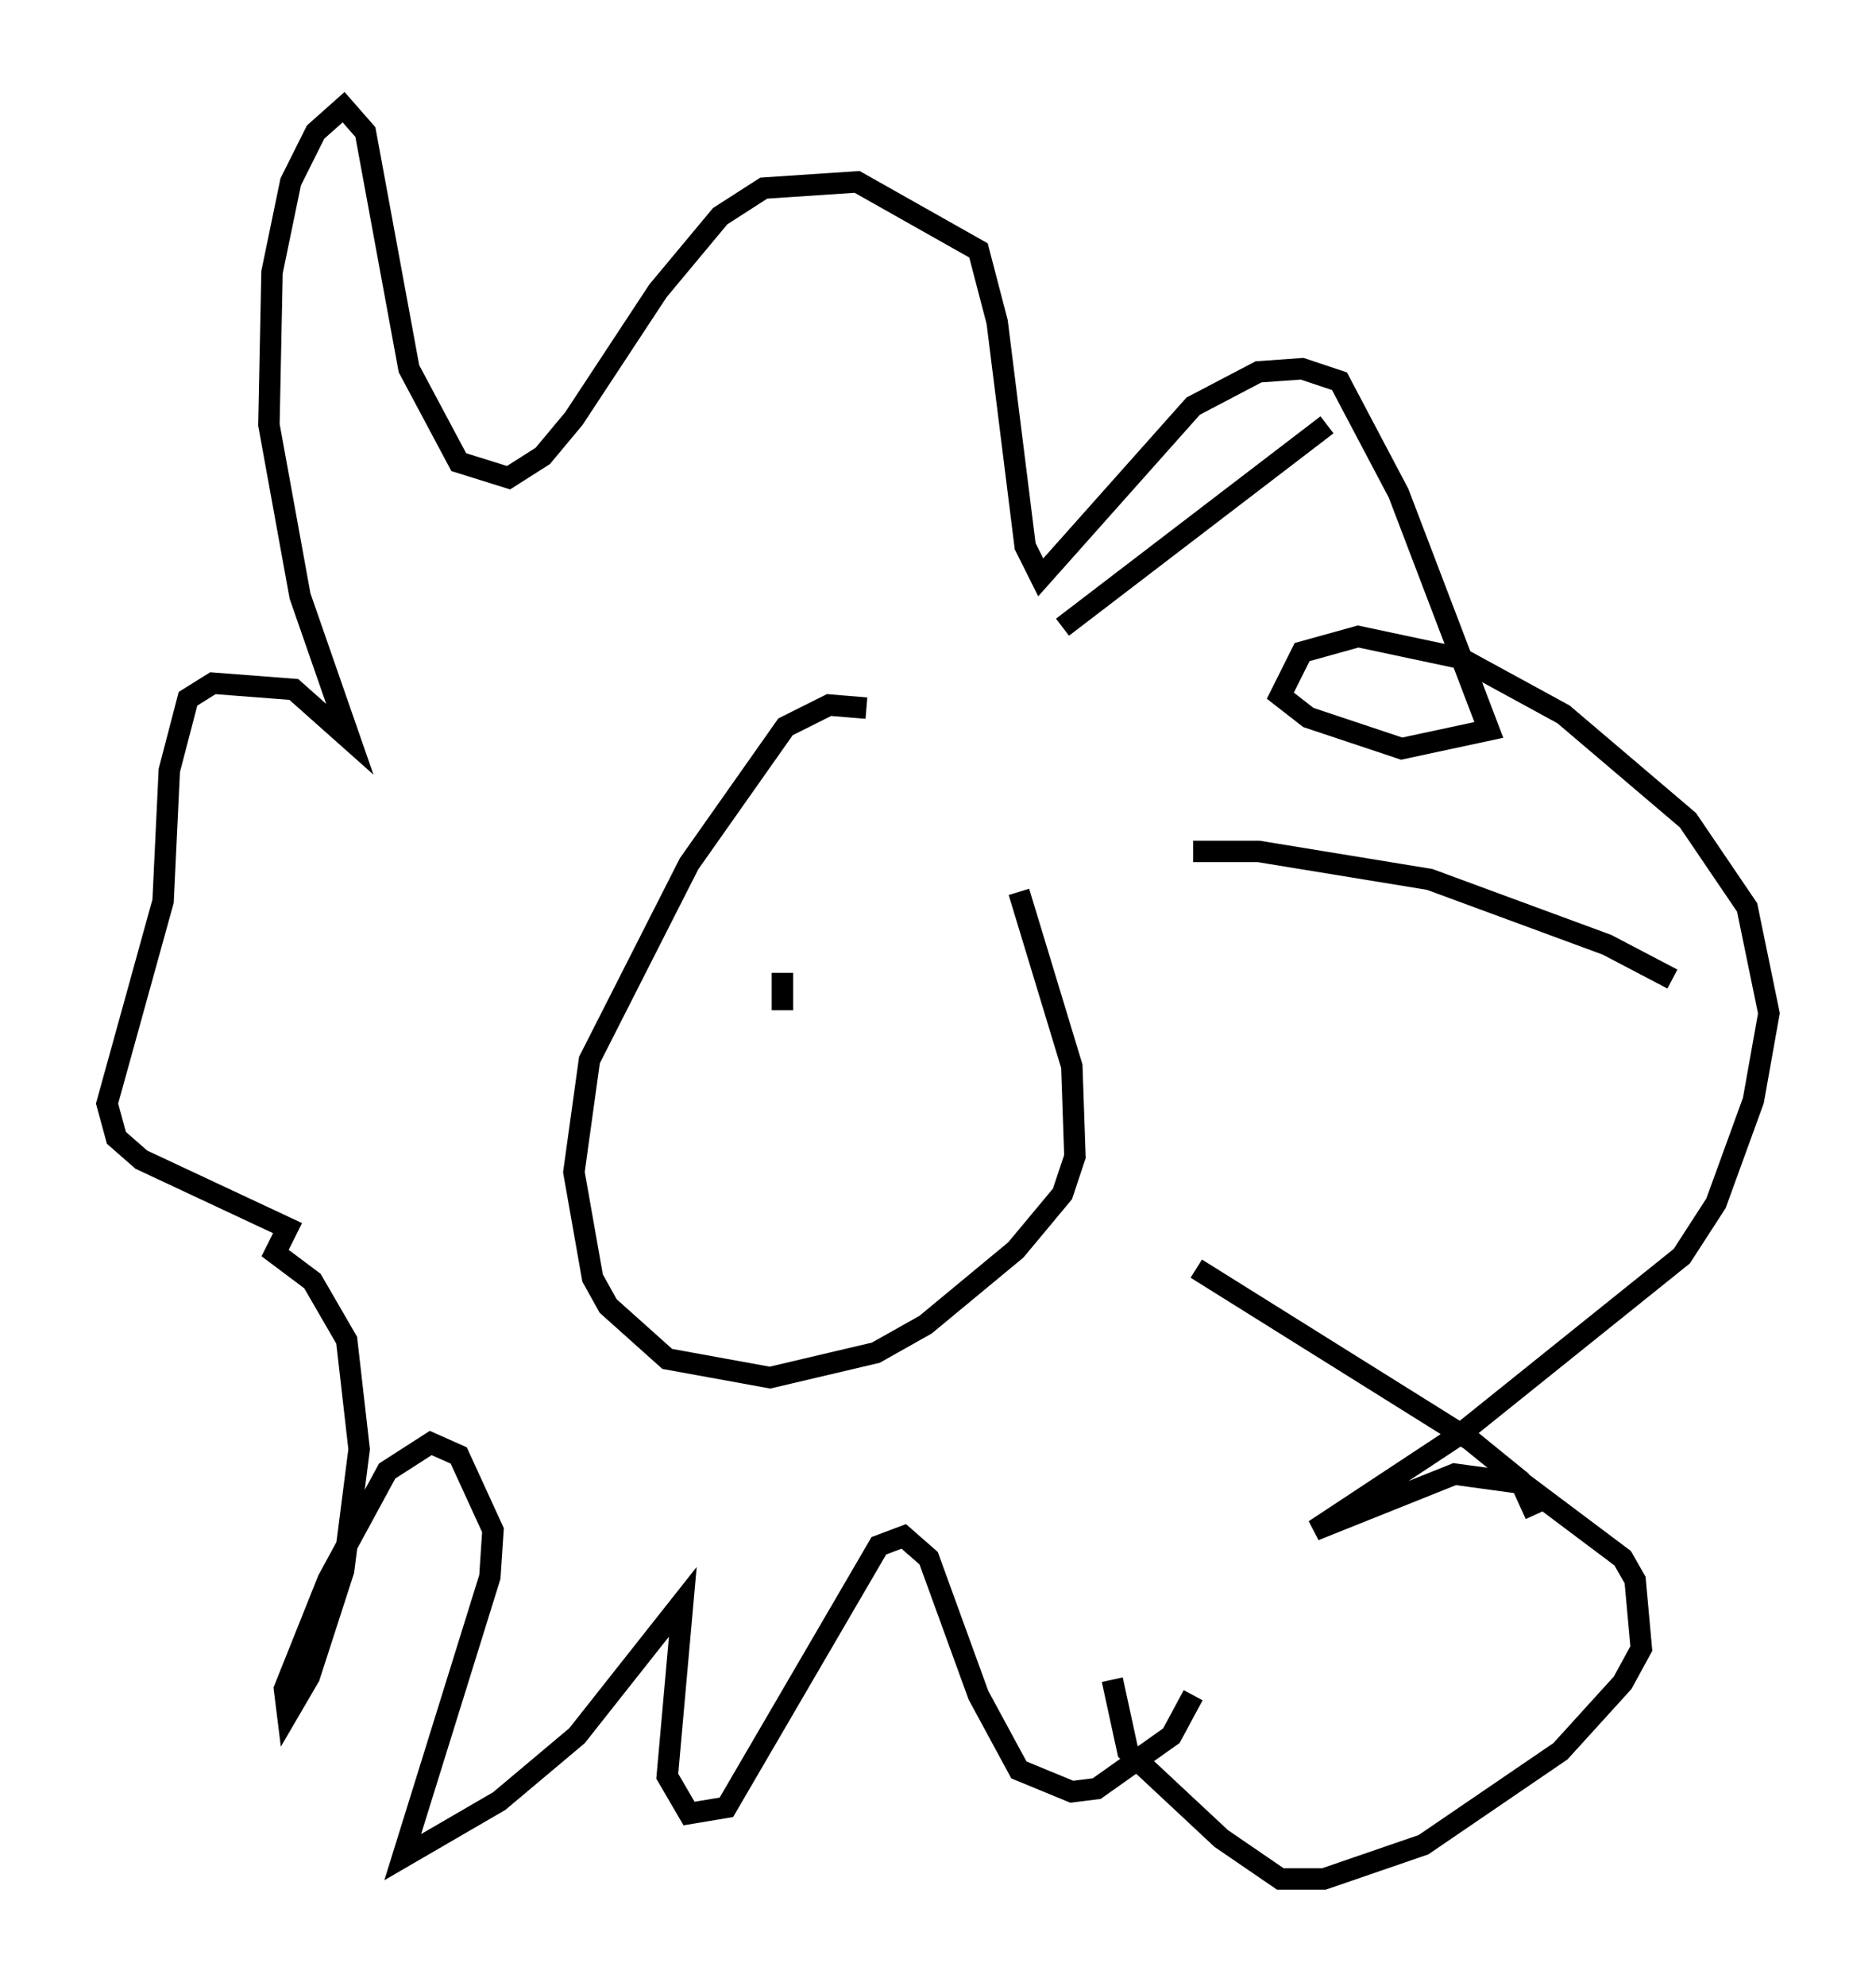 <?xml version="1.0" encoding="utf-8" ?>
<svg baseProfile="full" height="92.648" version="1.1" width="87.564" xmlns="http://www.w3.org/2000/svg" xmlns:ev="http://www.w3.org/2001/xml-events" xmlns:xlink="http://www.w3.org/1999/xlink"><defs /><rect fill="white" height="92.648" width="87.564" x="0" y="0" /><path d="M46.251, 35.357 m-5.81, -2.324 l-1.743, -0.145 -2.034, 1.017 l-4.503, 6.391 -4.648, 9.151 l-0.726, 5.229 0.872, 4.939 l0.726, 1.307 2.76, 2.469 l4.793, 0.872 4.939, -1.162 l2.324, -1.307 4.212, -3.486 l2.179, -2.615 0.581, -1.743 l-0.145, -4.212 -2.469, -8.134 m2.034, -12.346 l12.346, -9.441 m-6.246, 19.899 l3.05, 0.0 7.989, 1.307 l8.279, 3.05 3.05, 1.598 m-22.223, 13.508 l12.782, 7.989 2.324, 1.888 l0.726, 1.598 m-15.978, 8.425 l-1.017, 1.888 -3.486, 2.469 l-1.162, 0.145 -2.469, -1.017 l-1.888, -3.486 -2.324, -6.391 l-1.162, -1.017 -1.162, 0.436 l-7.117, 12.201 -1.743, 0.291 l-1.017, -1.743 0.726, -8.134 l-4.939, 6.246 -3.631, 3.05 l-4.503, 2.615 4.067, -13.073 l0.145, -2.179 -1.598, -3.486 l-1.307, -0.581 -2.034, 1.307 l-2.76, 5.084 -2.034, 5.084 l0.145, 1.162 1.017, -1.743 l1.598, -4.939 0.726, -5.665 l-0.581, -5.084 -1.598, -2.76 l-1.743, -1.307 0.581, -1.162 l-6.827, -3.196 -1.162, -1.017 l-0.436, -1.598 2.615, -9.441 l0.291, -6.101 0.872, -3.341 l1.162, -0.726 3.777, 0.291 l2.615, 2.324 -2.324, -6.682 l-1.453, -7.989 0.145, -7.117 l0.872, -4.212 1.162, -2.324 l1.307, -1.162 1.017, 1.162 l2.034, 11.039 2.324, 4.358 l2.324, 0.726 1.598, -1.017 l1.453, -1.743 3.922, -5.955 l2.905, -3.486 2.034, -1.307 l4.358, -0.291 5.665, 3.196 l0.872, 3.341 1.307, 10.458 l0.726, 1.453 7.117, -7.989 l3.05, -1.598 2.034, -0.145 l1.743, 0.581 2.76, 5.229 l4.212, 11.039 -4.067, 0.872 l-4.358, -1.453 -1.307, -1.017 l1.017, -2.034 2.615, -0.726 l4.793, 1.017 4.793, 2.615 l5.81, 4.939 2.76, 4.067 l1.017, 4.939 -0.726, 4.067 l-1.743, 4.793 -1.598, 2.469 l-10.313, 8.279 -6.827, 4.503 l6.536, -2.615 3.196, 0.436 l4.648, 3.486 0.581, 1.017 l0.291, 3.196 -0.872, 1.598 l-2.905, 3.196 -6.391, 4.358 l-4.648, 1.598 -2.034, 0.0 l-2.76, -1.888 -4.358, -4.067 l-0.726, -3.341 m-15.397, -32.972 l0.0, 1.743 " fill="none" stroke="black" stroke-width="1" /></svg>